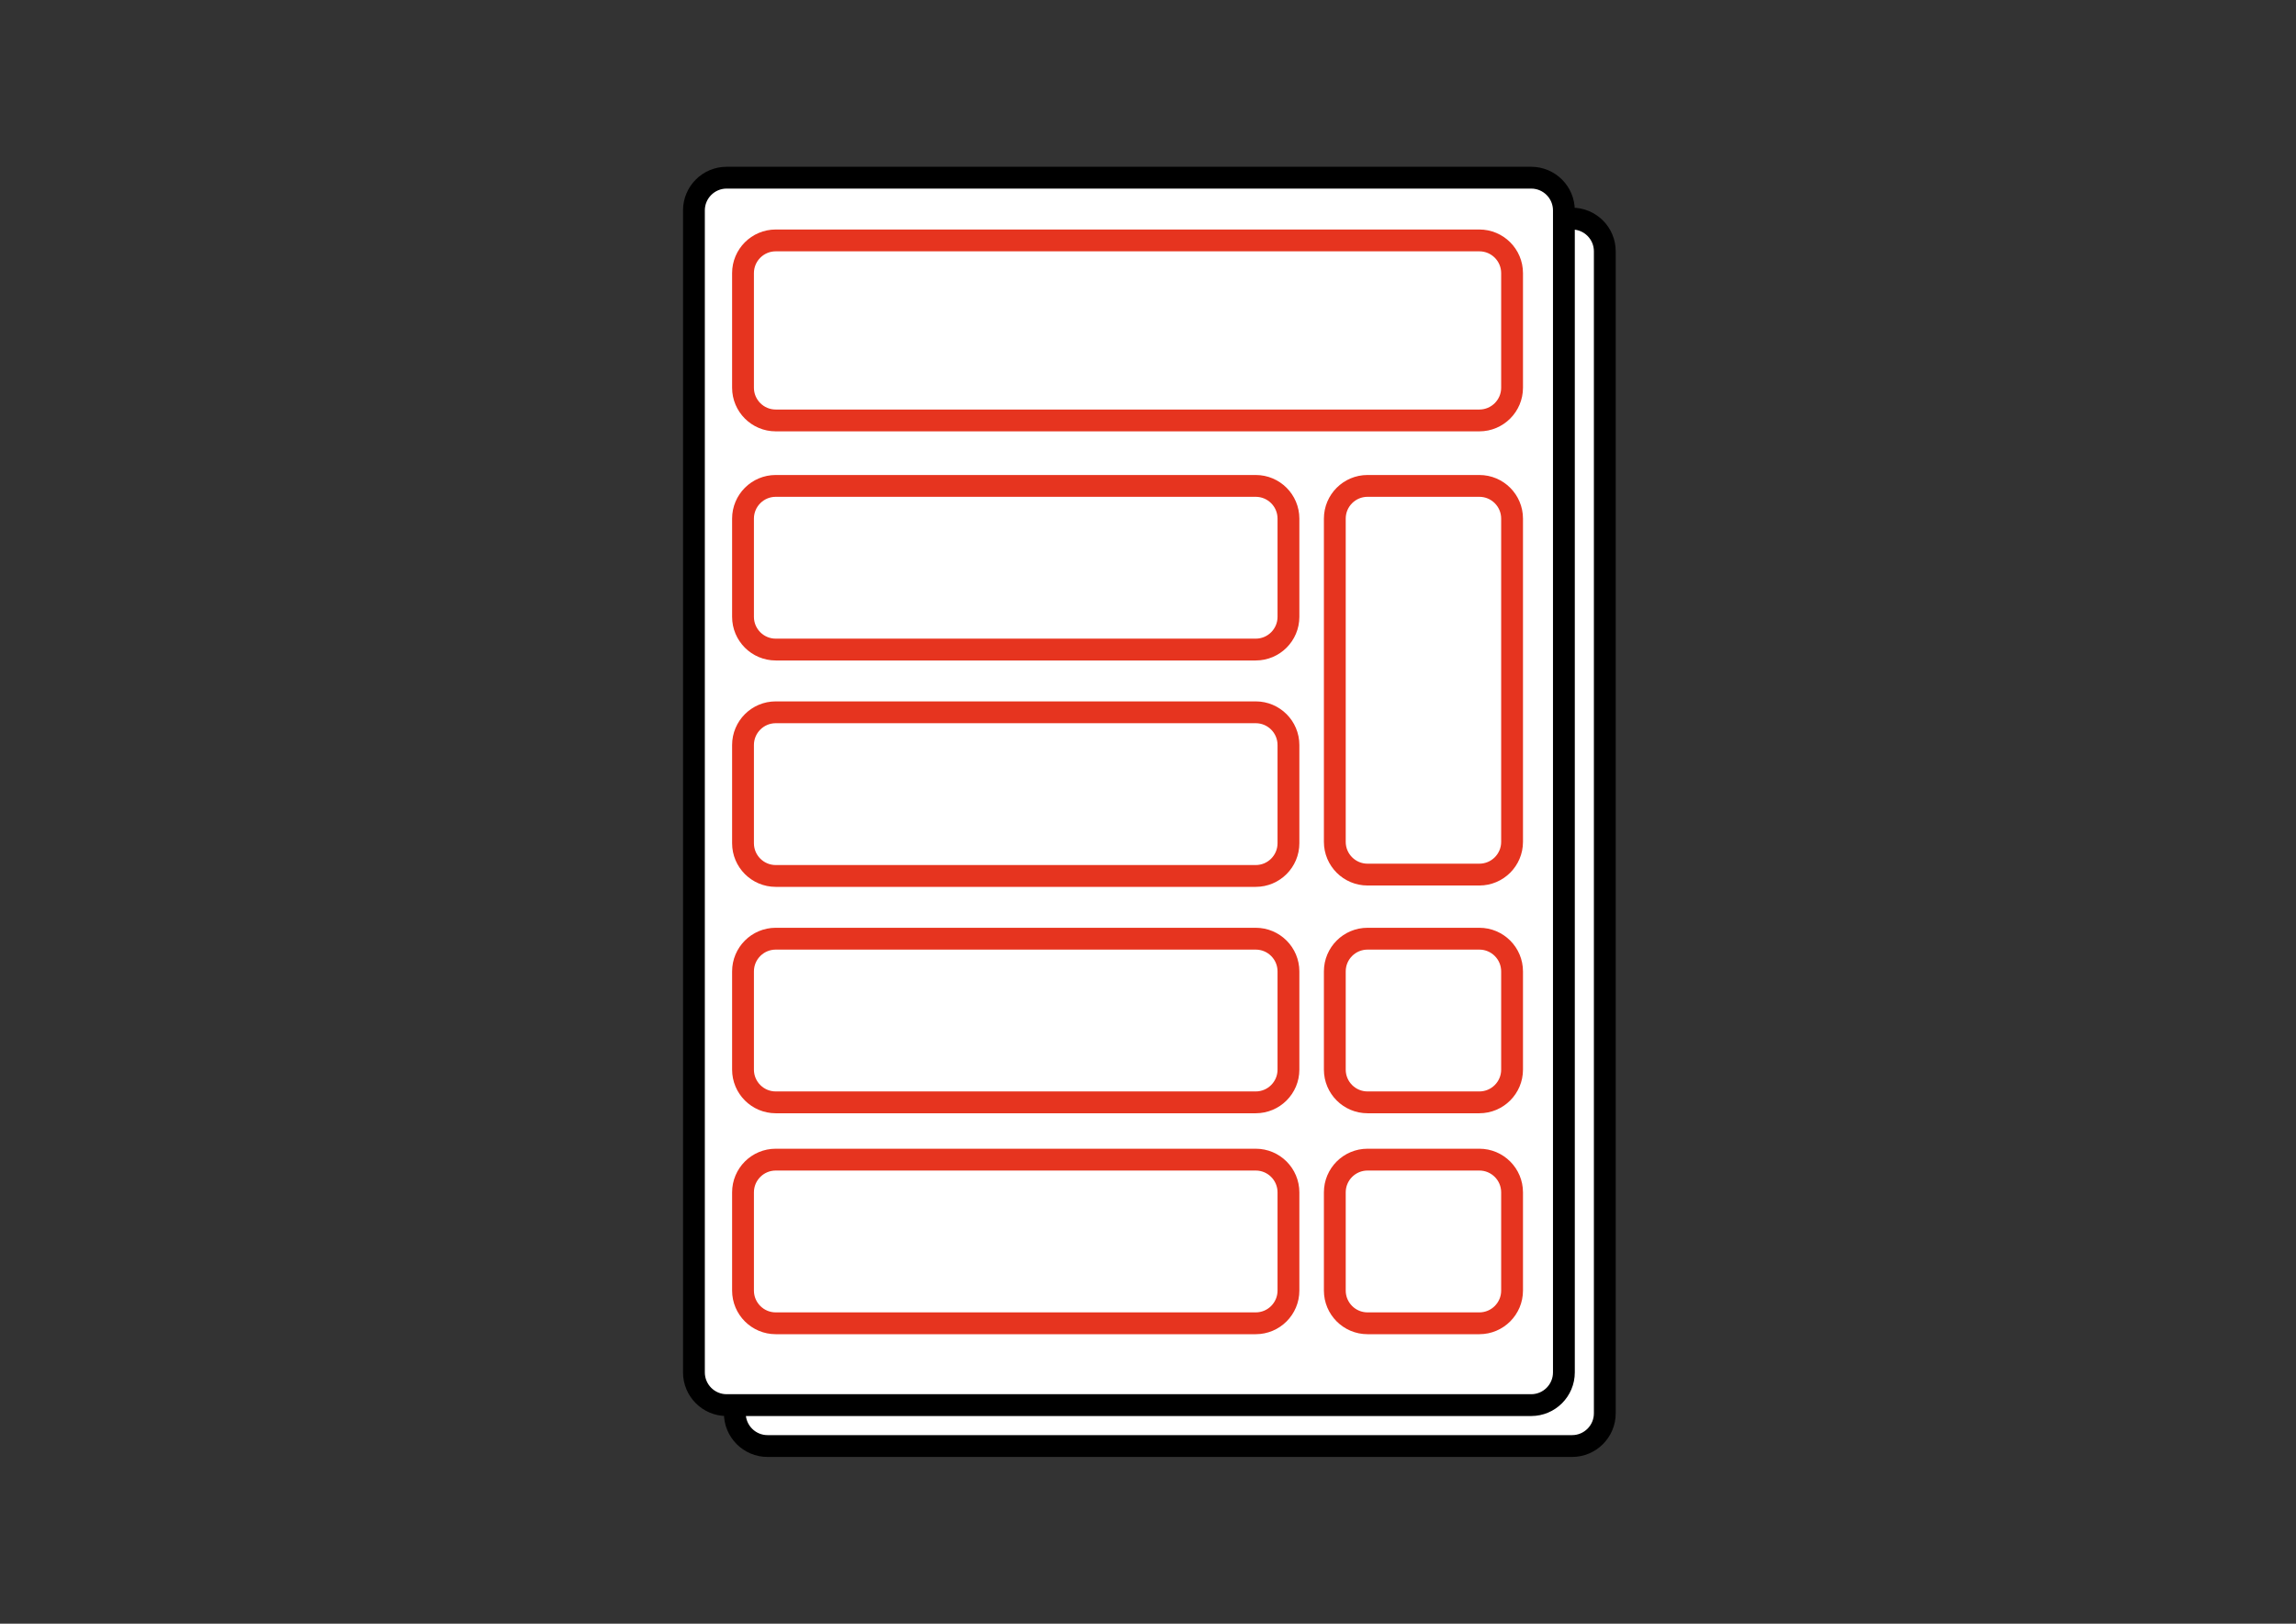 <?xml version="1.0" encoding="utf-8"?>
<!-- Generator: Adobe Illustrator 16.0.0, SVG Export Plug-In . SVG Version: 6.00 Build 0)  -->
<!DOCTYPE svg PUBLIC "-//W3C//DTD SVG 1.1//EN" "http://www.w3.org/Graphics/SVG/1.1/DTD/svg11.dtd">
<svg version="1.1" id="Calque_1" xmlns="http://www.w3.org/2000/svg" xmlns:xlink="http://www.w3.org/1999/xlink" x="0px" y="0px"
	 width="841.891px" height="595.279px" viewBox="0 0 841.891 595.279" enable-background="new 0 0 841.891 595.279"
	 xml:space="preserve">
<rect x="0" y="0" width="841.891" height="595.279" fill="#333333" stroke="none"/>
<path fill="#FFFFFF" stroke="#000000" stroke-width="8" stroke-linecap="round" stroke-linejoin="round" stroke-miterlimit="10" d="
	M588.445,518.14c0,6.627-5.373,12-12,12h-295c-6.627,0-12-5.373-12-12v-426c0-6.627,5.373-12,12-12h295c6.627,0,12,5.373,12,12
	V518.14z"/>
<path fill="#FFFFFF" stroke="#000000" stroke-width="8" stroke-linecap="round" stroke-linejoin="round" stroke-miterlimit="10" d="
	M573.445,503.14c0,6.627-5.373,12-12,12h-295c-6.627,0-12-5.373-12-12v-426c0-6.627,5.373-12,12-12h295c6.627,0,12,5.373,12,12
	V503.14z"/>
<path fill="none" stroke="#E6341F" stroke-width="8" stroke-linecap="round" stroke-linejoin="round" stroke-miterlimit="10" d="
	M554.445,142.14c0,6.627-5.373,12-12,12h-258c-6.627,0-12-5.373-12-12v-42c0-6.627,5.373-12,12-12h258c6.627,0,12,5.373,12,12
	V142.14z"/>
<path fill="none" stroke="#E6341F" stroke-width="8" stroke-linecap="round" stroke-linejoin="round" stroke-miterlimit="10" d="
	M472.445,226.14c0,6.627-5.373,12-12,12h-176c-6.627,0-12-5.373-12-12v-36c0-6.627,5.373-12,12-12h176c6.627,0,12,5.373,12,12
	V226.14z"/>
<path fill="none" stroke="#E6341F" stroke-width="8" stroke-linecap="round" stroke-linejoin="round" stroke-miterlimit="10" d="
	M472.445,309.14c0,6.627-5.373,12-12,12h-176c-6.627,0-12-5.373-12-12v-36c0-6.627,5.373-12,12-12h176c6.627,0,12,5.373,12,12
	V309.14z"/>
<path fill="none" stroke="#E6341F" stroke-width="8" stroke-linecap="round" stroke-linejoin="round" stroke-miterlimit="10" d="
	M472.445,392.14c0,6.627-5.373,12-12,12h-176c-6.627,0-12-5.373-12-12v-36c0-6.627,5.373-12,12-12h176c6.627,0,12,5.373,12,12
	V392.14z"/>
<path fill="none" stroke="#E6341F" stroke-width="8" stroke-linecap="round" stroke-linejoin="round" stroke-miterlimit="10" d="
	M472.445,473.14c0,6.627-5.373,12-12,12h-176c-6.627,0-12-5.373-12-12v-36c0-6.627,5.373-12,12-12h176c6.627,0,12,5.373,12,12
	V473.14z"/>
<path fill="none" stroke="#E6341F" stroke-width="8" stroke-linecap="round" stroke-linejoin="round" stroke-miterlimit="10" d="
	M554.445,308.64c0,6.627-5.373,12-12,12h-41c-6.627,0-12-5.373-12-12v-118.5c0-6.627,5.373-12,12-12h41c6.627,0,12,5.373,12,12
	V308.64z"/>
<path fill="none" stroke="#E6341F" stroke-width="8" stroke-linecap="round" stroke-linejoin="round" stroke-miterlimit="10" d="
	M554.445,392.14c0,6.627-5.373,12-12,12h-41c-6.627,0-12-5.373-12-12v-36c0-6.627,5.373-12,12-12h41c6.627,0,12,5.373,12,12V392.14z
	"/>
<path fill="none" stroke="#E6341F" stroke-width="8" stroke-linecap="round" stroke-linejoin="round" stroke-miterlimit="10" d="
	M554.445,473.14c0,6.627-5.373,12-12,12h-41c-6.627,0-12-5.373-12-12v-36c0-6.627,5.373-12,12-12h41c6.627,0,12,5.373,12,12V473.14z
	"/>
</svg>
